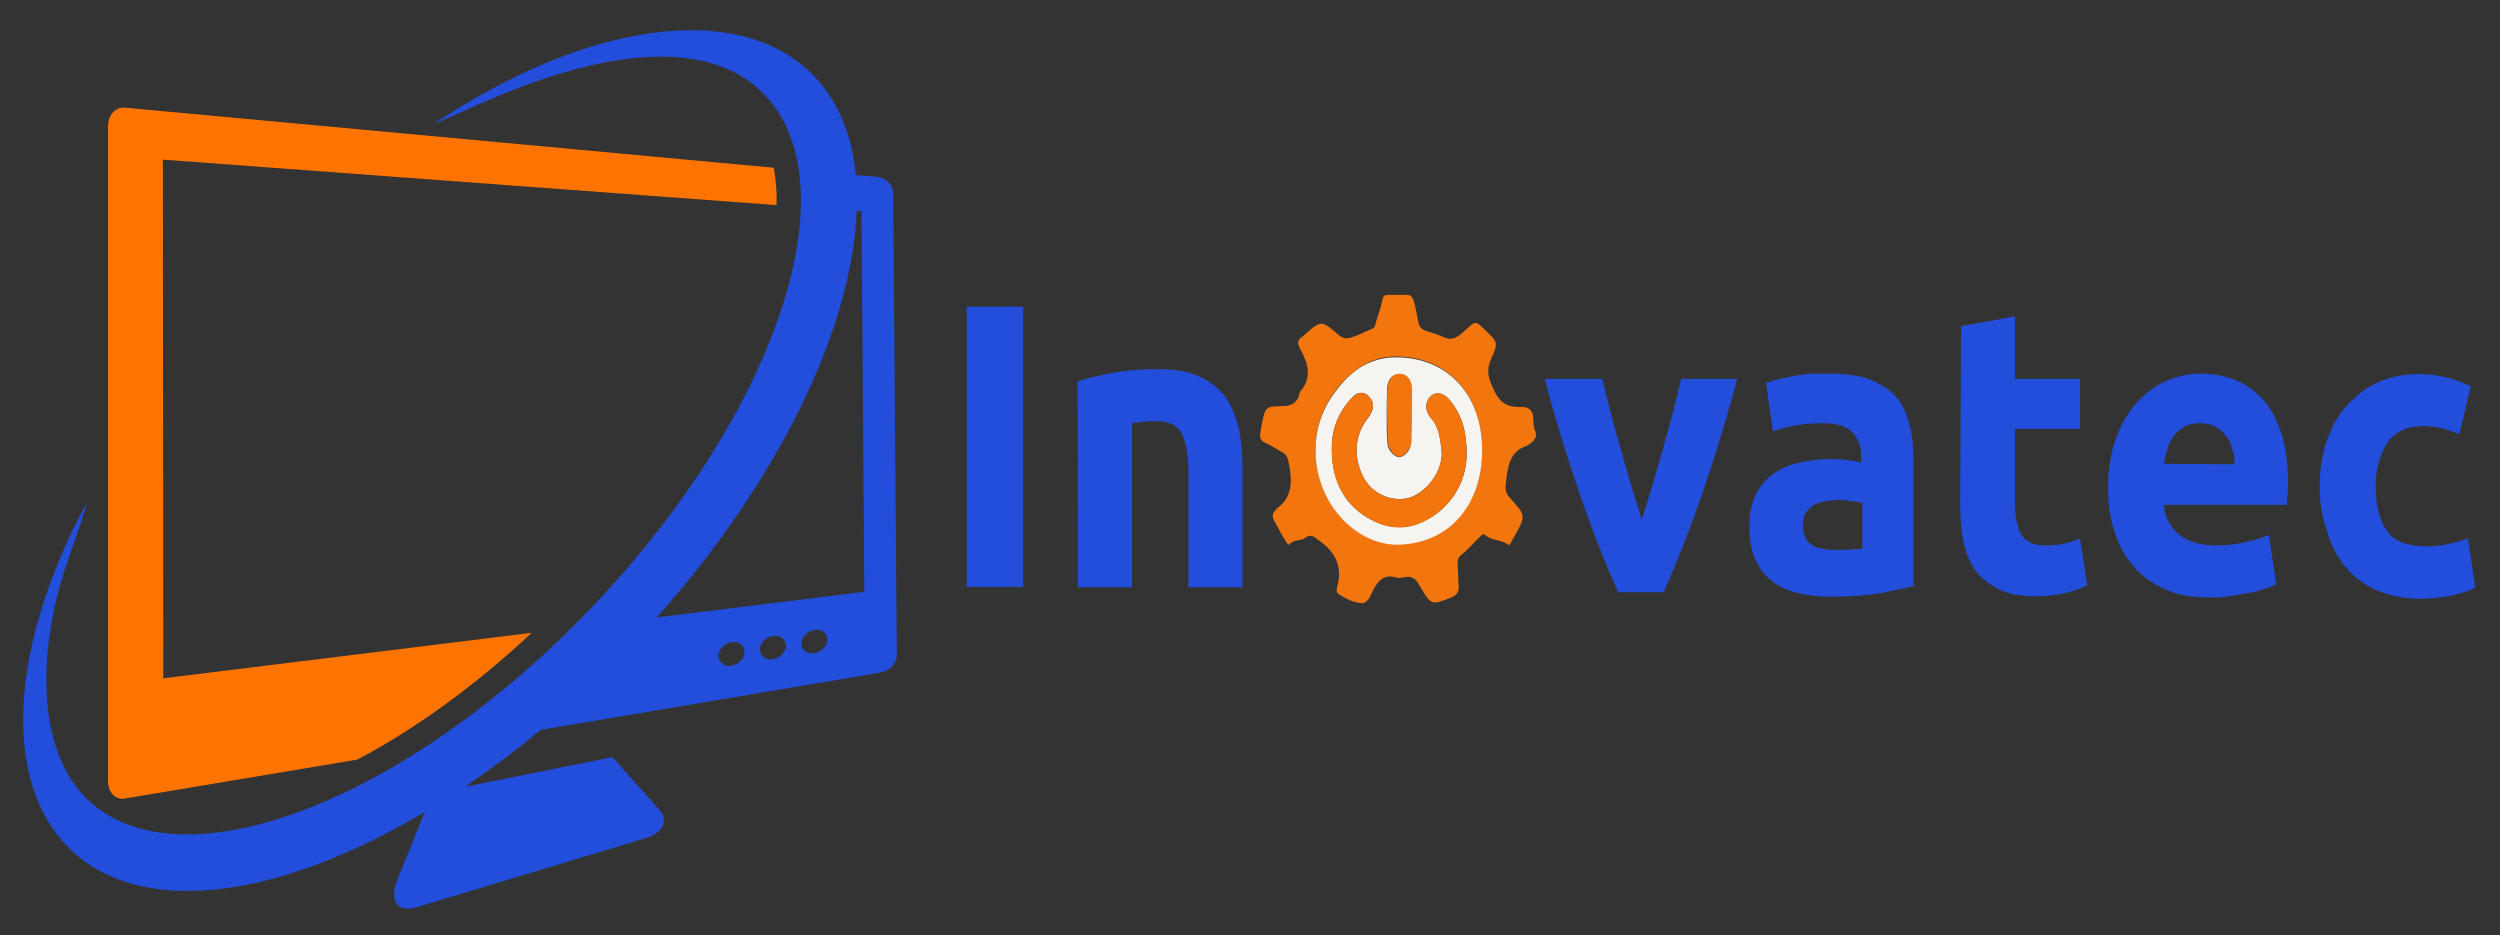 <?xml version="1.0" encoding="utf-8"?>
<!-- Generator: Adobe Illustrator 26.4.1, SVG Export Plug-In . SVG Version: 6.00 Build 0)  -->
<svg version="1.1" id="Capa_1" xmlns="http://www.w3.org/2000/svg" xmlns:xlink="http://www.w3.org/1999/xlink" x="0px" y="0px"
	 viewBox="0 0 615.5 230.2" style="enable-background:new 0 0 615.5 230.2;" xml:space="preserve">
<rect x="0" y="0" width="615.5" height="230.2" fill="#333333" stroke="none"/>
<style type="text/css">
	.st0{fill:#FF7400;}
	.st1{fill:#234EDB;}
	.st2{fill:#F3750D;}
	.st3{fill:#F6F4F1;}
</style>
<path class="st0" d="M130.9,155.8L40.2,167L40.1,39.3l151.1,11.2c0.1-3.3-0.2-6.4-0.7-9.2L30.7,26.5c-2.2-0.2-4.1,1.8-4.1,4.5v161.4
	c0,2.7,1.9,4.6,4.1,4.2L88,187C102.2,179.5,116.9,168.9,130.9,155.8z"/>
<path class="st1" d="M219.9,47.4c0-1.9-1.9-3.7-4.1-3.9l-5.1-0.4c-1-10.4-4.7-19.1-11.3-25.4C181,0.2,144.4,5.6,107.6,30
	c-2.1,1.4,4.9-2.1,14.2-6c27.9-11.8,52.1-14.3,65.5-1.6c23,21.8,4.5,78.6-41.2,126.7c-45.8,48.2-101.5,69.6-124.5,47.8
	C9.7,185.6,8.4,162,16.7,138c3.5-9.9,5.1-15,4.3-13.6c-18.7,35.1-20.7,68.5-3.5,84.9c17.7,16.8,51.5,11.8,87.1-9.4l-6.7,16.5
	c-2.2,5.4-0.1,8.5,4.9,6.9l56-16.9c4.6-1.3,6-4.6,3.2-7.4l-11.2-12.6l-36.3,7.3c6.2-4.2,12.5-8.9,18.6-14l83.6-14.1
	c2.2-0.4,4.1-2.2,4.1-4.2L219.9,47.4z M180.1,163.9c-1.8,0.3-3.2-0.8-3.2-2.4c0-1.6,1.4-3.1,3.2-3.4s3.2,0.8,3.2,2.4
	S181.8,163.6,180.1,163.9z M190.3,162.3c-1.8,0.3-3.2-0.8-3.2-2.4c0-1.6,1.4-3.1,3.2-3.3c1.8-0.3,3.2,0.8,3.2,2.4
	C193.5,160.5,192,162.1,190.3,162.3z M200.5,160.8c-1.8,0.3-3.2-0.8-3.2-2.4s1.4-3,3.2-3.3c1.8-0.3,3.2,0.8,3.2,2.4
	C203.7,159,202.3,160.5,200.5,160.8z M210.4,146l-48.7,6c30.5-34.2,48.2-71.8,49.2-100.1l1.2,0.1l0.7,93.7L210.4,146z"/>
<path id="text" class="st1" d="M238,75.5h13.9v69H238V75.5z M265.3,93.9c2.3-0.8,5.2-1.4,8.7-2.1s7.4-0.9,11.3-0.9
	c4,0,7.4,0.6,10,1.8c2.6,1.2,4.7,2.8,6.3,4.9c1.5,2.2,2.6,4.6,3.3,7.6c0.7,3,1,6.2,1,9.8v29.6h-13.3v-27.8c0-4.7-0.6-8.2-1.7-10.1
	c-1.2-2.1-3.2-3-6.3-3c-0.9,0-2,0-3,0.1c-1,0.1-2.1,0.3-2.9,0.4v40.4h-13.3L265.3,93.9L265.3,93.9z M398.4,145.8
	c-3-6.7-6.1-14.4-9.2-23.4c-3.1-8.9-6.1-18.6-8.9-29.1h14.2c0.6,2.6,1.3,5.4,2.1,8.5c0.8,3.1,1.6,6,2.5,9.1c0.9,3.1,1.7,6,2.6,9
	c0.9,3,1.7,5.5,2.5,8c0.8-2.4,1.6-5,2.5-8c0.9-3,1.7-5.9,2.6-9s1.7-6.2,2.5-9.1c0.8-3.1,1.5-5.8,2.1-8.5h13.8
	c-2.8,10.5-5.8,20.1-8.9,29.1c-3.1,8.9-6.2,16.7-9.2,23.4H398.4z M451.8,135.4c1.3,0,2.5,0,3.8-0.1c1.2-0.1,2.2-0.1,2.9-0.3v-11.2
	c-0.6-0.1-1.4-0.3-2.4-0.4c-1-0.1-2.1-0.3-3-0.3c-1.3,0-2.4,0.1-3.6,0.3s-2.1,0.5-2.9,0.9c-0.8,0.5-1.5,1.2-2,1.9
	c-0.5,0.8-0.7,1.8-0.7,3c0,2.3,0.7,4,2.1,4.9C447.4,135,449.4,135.4,451.8,135.4z M450.7,92c3.9,0,7.3,0.5,9.8,1.5
	c2.5,1,4.7,2.4,6.3,4.2c1.6,1.8,2.6,4.1,3.3,6.8c0.7,2.7,1,5.6,1,8.9v30.9c-2,0.5-4.6,1-7.9,1.7c-3.5,0.6-7.5,0.9-12.3,0.9
	c-3,0-5.8-0.3-8.3-0.9c-2.4-0.6-4.6-1.5-6.4-3c-1.8-1.4-3.1-3.1-4.1-5.4c-1-2.3-1.4-4.9-1.4-8.1c0-3.1,0.6-5.6,1.6-7.8
	c1.2-2.2,2.5-3.8,4.4-5.1s3.9-2.2,6.3-2.7s4.8-0.9,7.4-0.9c1.7,0,3.2,0.1,4.6,0.3c1.4,0.1,2.4,0.4,3.2,0.6v-1.4c0-2.6-0.7-4.5-2.1-6
	s-3.8-2.3-7.1-2.3c-2.3,0-4.5,0.1-6.7,0.5c-2.2,0.4-4.1,0.9-5.8,1.5l-1.7-11.9c0.8-0.3,1.7-0.5,2.9-0.9c1.2-0.3,2.4-0.5,3.8-0.8
	s2.8-0.4,4.4-0.6C447.6,92,449.2,92,450.7,92z M482.8,80.3l13.3-2.4v15.4h16v12.3h-16v18.5c0,3.1,0.5,5.6,1.5,7.4c1,1.8,3,2.8,6,2.8
	c1.4,0,2.9-0.1,4.4-0.4c1.5-0.3,2.9-0.8,4.1-1.3l1.8,11.5c-1.6,0.8-3.5,1.4-5.4,1.9c-2,0.5-4.4,0.8-7.3,0.8c-3.7,0-6.7-0.5-9-1.7
	c-2.4-1.2-4.3-2.6-5.8-4.6c-1.4-1.9-2.4-4.4-3-7.2c-0.6-2.8-0.8-5.9-0.8-9.2L482.8,80.3L482.8,80.3z M519,120c0-4.6,0.7-8.7,2-12.2
	s3-6.4,5.1-8.7c2.1-2.3,4.5-4.1,7.2-5.3c2.8-1.2,5.5-1.8,8.4-1.8c6.7,0,12,2.3,15.8,6.8s5.8,11.3,5.8,20c0,0.9,0,1.8-0.1,2.8
	c-0.1,1-0.1,1.9-0.2,2.7h-30.3c0.3,3.1,1.6,5.5,3.8,7.3c2.3,1.8,5.3,2.7,9.1,2.7c2.4,0,4.8-0.3,7.2-0.8c2.3-0.5,4.3-1.2,5.8-1.8
	l1.8,12.1c-0.7,0.4-1.6,0.8-2.9,1.2c-1.2,0.4-2.5,0.8-4,1c-1.5,0.3-3,0.5-4.7,0.8c-1.6,0.3-3.3,0.3-4.9,0.3c-4.3,0-7.9-0.6-11-2.1
	c-3.1-1.4-5.8-3.3-7.8-5.8c-2.1-2.4-3.6-5.3-4.6-8.6C519.4,127.4,519,123.8,519,120z M550.2,114.3c-0.1-1.3-0.2-2.4-0.6-3.7
	c-0.3-1.3-0.8-2.3-1.5-3.2c-0.7-0.9-1.5-1.7-2.6-2.3c-1-0.6-2.3-0.9-3.9-0.9c-1.5,0-2.8,0.3-3.8,0.9c-1,0.6-2,1.3-2.6,2.2
	c-0.7,0.9-1.3,2.1-1.6,3.2c-0.3,1.3-0.7,2.4-0.8,3.7L550.2,114.3L550.2,114.3z M571.1,119.6c0-3.8,0.6-7.3,1.6-10.7
	c1.2-3.3,2.6-6.3,4.8-8.7c2.1-2.4,4.6-4.5,7.6-5.9c3-1.4,6.3-2.2,10.2-2.2c2.5,0,4.8,0.3,6.9,0.8s4.1,1.2,6.1,2.2l-2.8,11.8
	c-1.3-0.5-2.6-1-4.1-1.4c-1.5-0.4-3.1-0.6-4.9-0.6c-3.9,0-6.9,1.4-8.7,4.1c-1.8,2.7-2.9,6.3-2.9,10.8c0,4.7,0.9,8.3,2.8,10.9
	c1.8,2.6,4.9,3.8,9.6,3.8c1.6,0,3.3-0.1,5.2-0.5s3.6-0.9,5.1-1.5l1.8,12.2c-1.5,0.8-3.5,1.4-5.8,1.9c-2.3,0.5-4.8,0.8-7.7,0.8
	c-4.3,0-7.9-0.8-11-2.2c-3.1-1.4-5.6-3.3-7.6-5.8s-3.5-5.4-4.4-8.7C571.6,127.2,571.1,123.4,571.1,119.6z"/>
<path class="st2" d="M317.2,134.2c-1.5-2.1-2.4-4.1-3.5-6c-0.5-0.8-0.5-1.7,0.2-2.4c0.1-0.1,0.2-0.4,0.3-0.5c4-2.7,4-6.8,3.1-11.3
	c-0.2-1.3-0.7-2.2-1.7-2.7c-1.4-0.8-2.8-1.7-4.3-2.4c-1-0.5-1.2-1.3-1-2.3c0.1-0.6,0.2-1.3,0.3-1.9c0.9-4.5,0.9-4.6,4.9-4.7
	c2.3,0,3.9-0.6,4.5-3.3c0-0.1,0-0.1,0.1-0.3c3.2-3.6,1.8-7.2-0.1-10.7c-0.8-1.5-0.3-2.1,0.6-2.8c0.2-0.1,0.5-0.4,0.6-0.5
	c4.1-3.6,4.1-3.6,8.3,0c1,0.9,2,1,2.9,0.8c1.8-0.6,3.7-1.5,5.5-2.3c0.7-0.3,0.7-1,0.9-1.7c0.6-1.8,1.2-3.7,1.6-5.6
	c0.2-1,0.9-1,1.5-1c1.5,0,3,0,4.5,0c0.8,0,1.3,0.4,1.6,1.3c0.6,1.8,0.8,3.6,1.2,5.4c0.2,1.2,0.9,1.9,2,2.2c1.6,0.5,3.2,1,4.7,1.7
	c2.1,0.8,3.8-0.9,5.2-2.2c2.1-1.9,2.1-2.2,4.6,0.3c3.1,3,3.2,3.1,1.4,7.1c-1.3,2.8-0.6,4.9,0.6,7.4c1.5,3.5,3.6,4.5,6.6,4.4
	c1.8-0.1,3.2,0.5,3.2,3.2c0,0.9,0.1,1.8,0.5,2.8c0.5,1.2-0.2,2.2-1,2.8c-0.3,0.3-0.8,0.6-1.2,0.8c-4.3,1.4-4.6,5.4-5.1,9.4
	c-0.1,1.3,0,2.2,0.9,3.2c4.4,5.1,4.3,4.1,0,11.9c-1.7-1.5-4.1-1-6-2.6c-0.6-0.5-0.9,0.3-1.4,0.6c-1.5,1.5-2.9,3.1-4.5,4.4
	c-0.9,0.6-0.9,1.8-0.8,2.8c0.1,1.5,0.1,3,0.2,4.5c0.2,1.7-0.5,2.6-1.8,3.1c-4.9,1.9-4.9,2.1-7.9-3.1c-0.9-1.7-2-2.2-3.6-1.9
	c-0.7,0.1-1.4,0.3-2,0.1c-2.8-0.9-4.4,0.5-5.8,3.2c-0.6,1.3-1.3,3.1-2.6,3.1c-2.1-0.1-4-1-5.9-2.3c-0.5-0.4-0.5-1-0.3-1.7
	c1.5-5.3-0.7-8.7-4.4-11.4c-1.2-0.9-2.1-1.8-3.6-0.6C320.4,133.2,318.5,132.7,317.2,134.2z M323.9,110.2
	c-0.3,13.5,10,24.1,20.7,23.7c12.5-0.5,20-10.1,20.3-22.7c0.2-13.6-8.4-24-22.3-23.4c-5.1,0.3-9.3,3.1-12.8,7.1
	C326.2,99.3,324,104.3,323.9,110.2z"/>
<path class="st3" d="M323.9,110.2c0.1-5.9,2.4-10.9,5.9-15.1c3.3-4.1,7.6-6.8,12.8-7.1c13.9-0.6,22.6,9.6,22.3,23.4
	c-0.2,12.6-7.7,22.2-20.3,22.7C333.9,134.5,323.5,123.7,323.9,110.2z M361.1,111.8c0-5.9-1.4-9.9-4.1-13.2c-1.5-1.9-3.5-2.3-4.8-1
	s-1.5,3.5,0.1,5.3c2,2.2,2.3,5.3,2.6,7.8c0.7,5.3-4.3,11.5-9.1,12.1c-4.5,0.5-8.9-1.9-10.7-6.5c-1.8-4.5-1.5-9,1.4-13
	c0.5-0.6,1-1.4,1.3-2.2c0.6-1.5,0-2.8-1-3.7c-1-0.9-2.3-1-3.5,0.1c-3.3,3.2-5.3,7.4-5.4,12.3c-0.2,7.7,2.6,14,8.7,17.6
	c5.5,3.3,11,3.2,16.6-0.6C358.6,122.9,361,117.5,361.1,111.8z M347.5,102.1L347.5,102.1c0-2.1,0-4.1,0-6.3c0-2.3-1.3-3.7-2.9-3.7
	c-1.7-0.1-3,1.3-3.1,3.6c-0.1,2.4-0.1,4.9-0.1,7.3c0,2.1,0,4.1,0.2,6.3c0.1,1.7,2.1,3.6,3.2,3.2c1.5-0.4,2.4-1.8,2.6-3.5
	c0.1-0.4,0-0.9,0-1.3C347.5,105.9,347.5,104.1,347.5,102.1z"/>
<path class="st2" d="M361.1,111.8c-0.1,5.6-2.5,11.2-7.9,15c-5.5,4-11,4-16.6,0.6c-6.1-3.6-9-9.9-8.7-17.6c0.1-4.9,2.1-9.1,5.4-12.3
	c1.2-1,2.4-1,3.5-0.1s1.6,2.2,1,3.7c-0.3,0.8-0.8,1.5-1.3,2.2c-2.9,4-3.2,8.5-1.4,13s6.2,7.1,10.7,6.5c4.8-0.5,9.8-6.8,9.1-12.1
	c-0.3-2.7-0.7-5.6-2.6-7.8c-1.6-1.8-1.5-4-0.1-5.3s3.3-0.9,4.8,1C359.7,101.9,361.1,105.9,361.1,111.8z"/>
<path class="st2" d="M347.5,102.1c0,1.8,0,3.7,0,5.5c0,0.4,0,0.9,0,1.3c-0.3,1.7-1.3,3-2.6,3.5c-1.2,0.4-3-1.5-3.2-3.2
	c-0.2-2.1-0.1-4.1-0.2-6.3c0-2.4-0.1-4.9,0.1-7.3c0.1-2.3,1.4-3.6,3.1-3.6c1.7,0.1,2.9,1.5,2.9,3.7
	C347.6,98,347.5,100.1,347.5,102.1L347.5,102.1z"/>
</svg>
